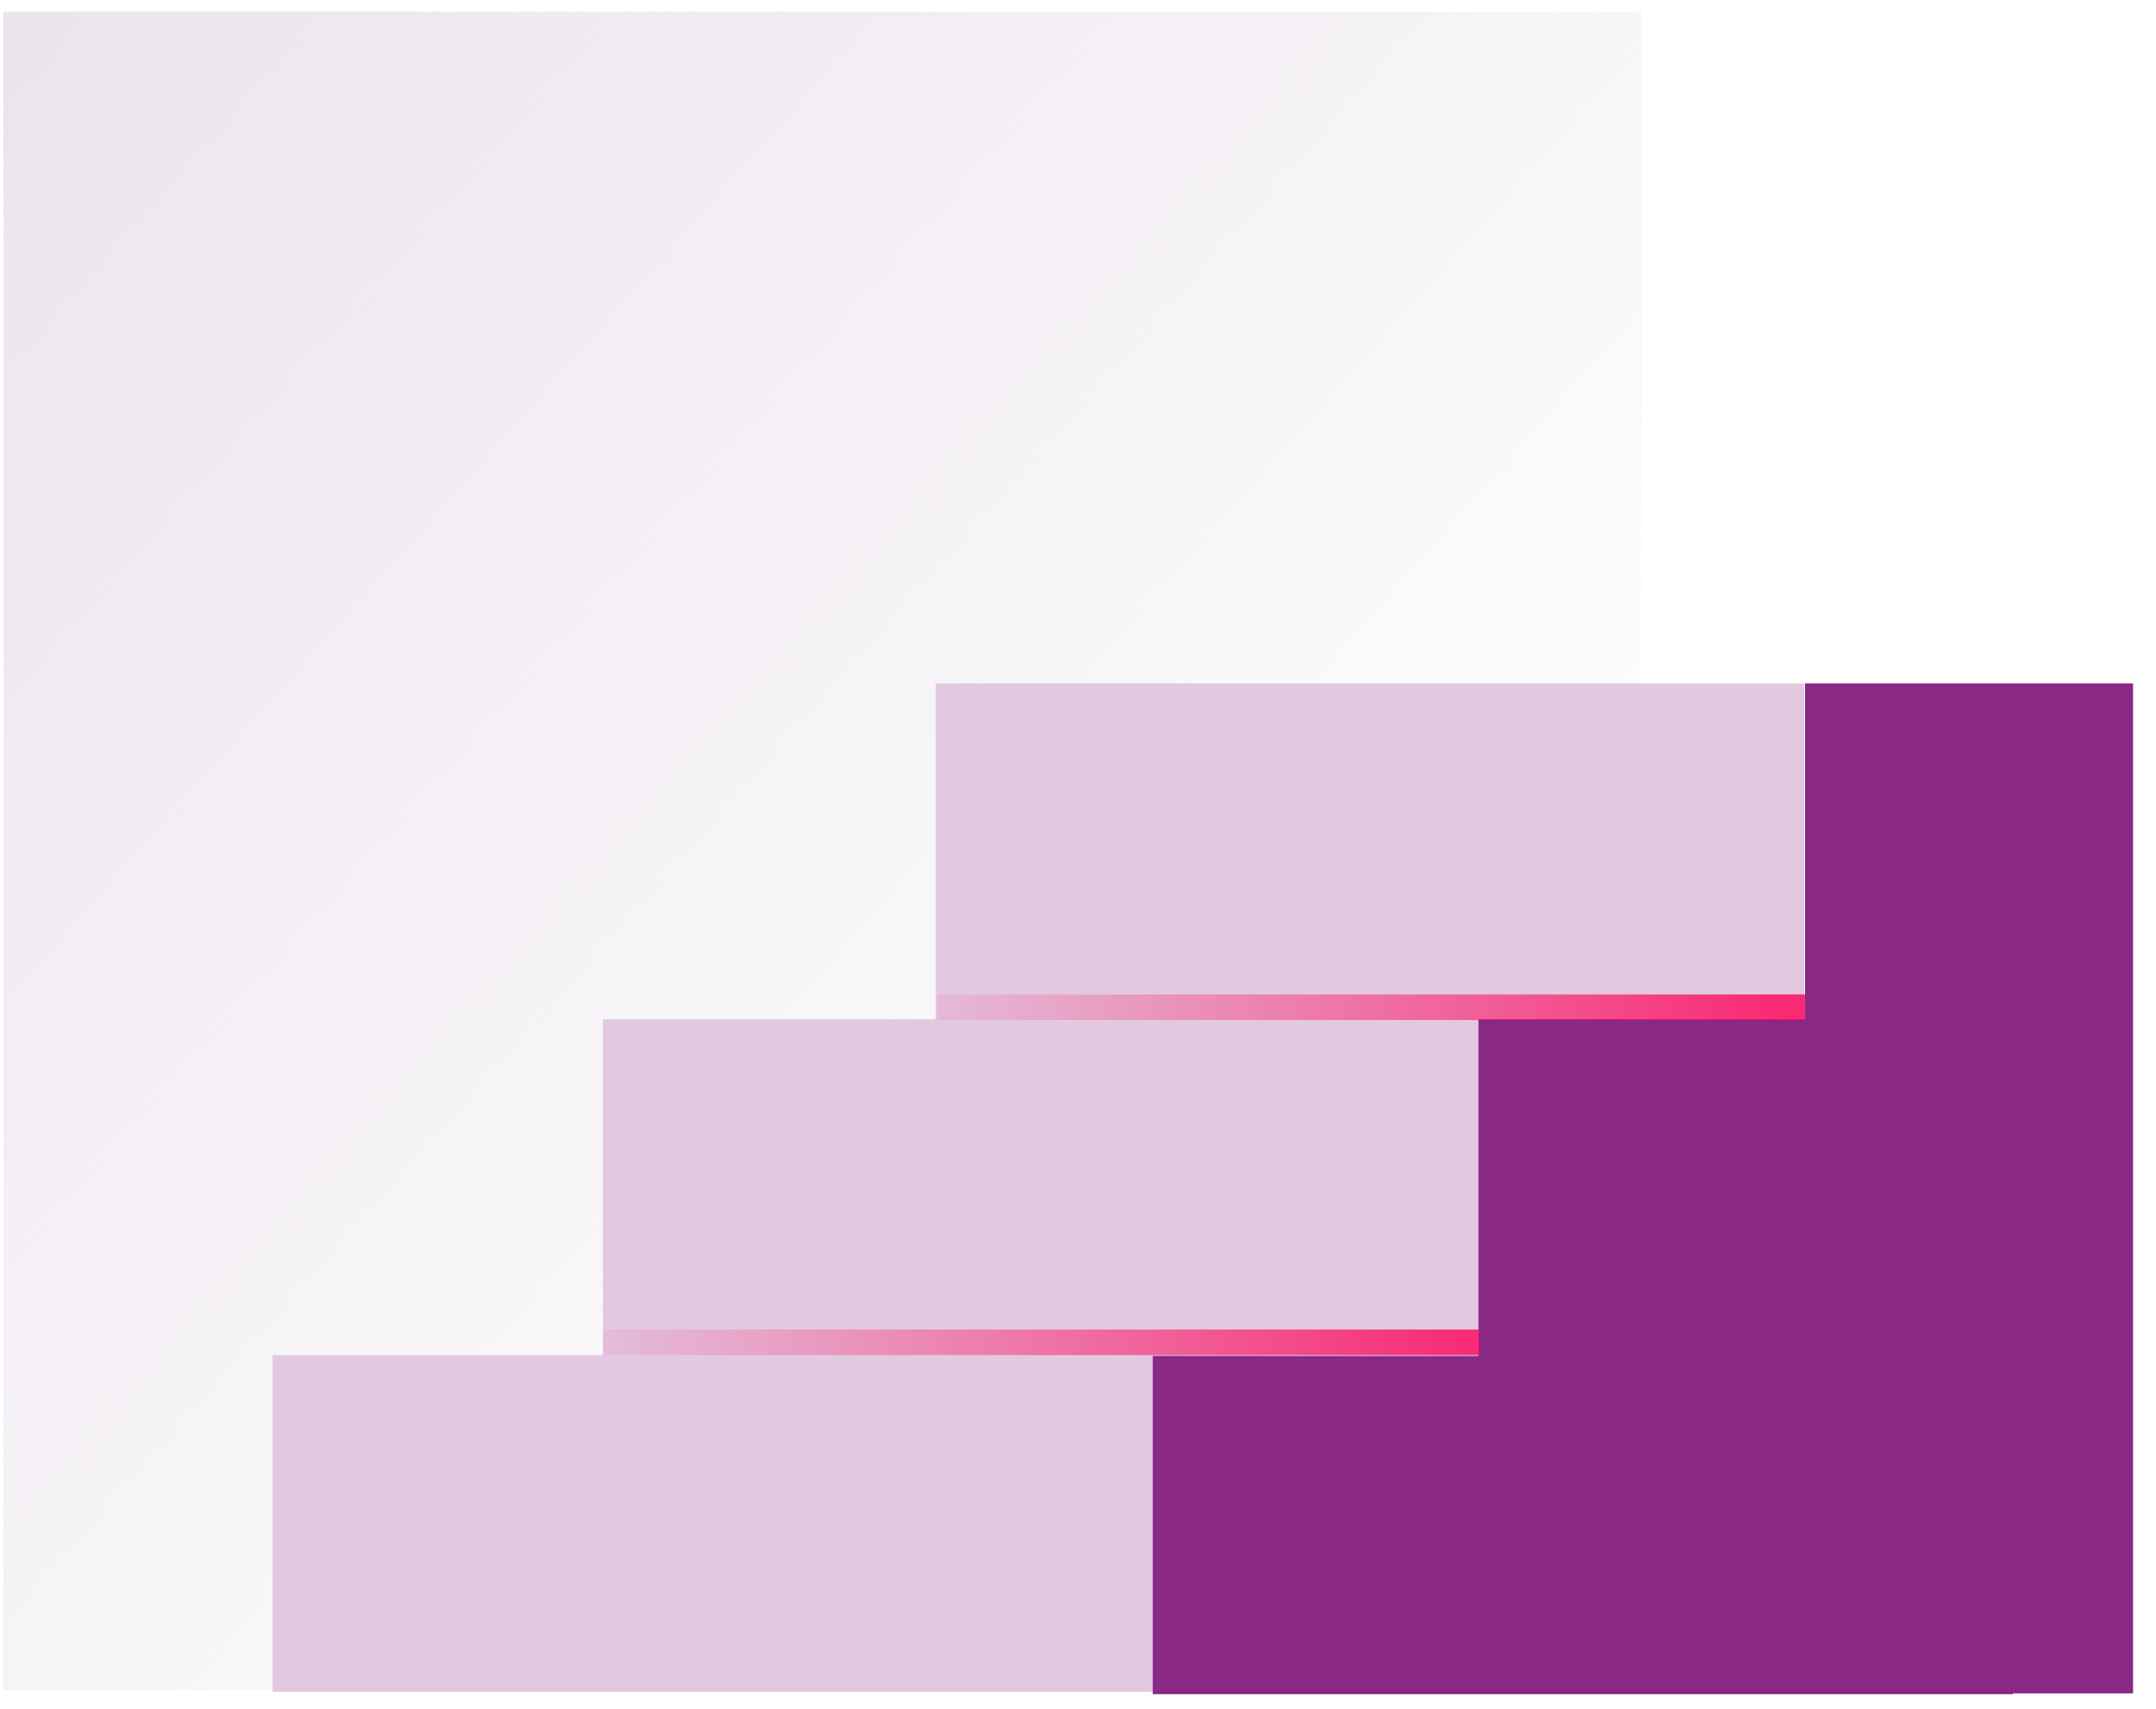 <svg width="82" height="65" viewBox="0 0 82 65" fill="none" xmlns="http://www.w3.org/2000/svg">
<g clip-path="url(#clip0)">
<g clip-path="url(#clip1)">
<path d="M62.427 0.445H0.128V64.293H62.427V0.445Z" fill="url(#paint0_linear)"/>
<path d="M48.002 51.548H10.364V64.354H48.002V51.548Z" fill="#E2C9E1"/>
<path d="M57.826 38.772H22.93V51.578H57.826V38.772Z" fill="#E2C9E1"/>
<path d="M68.621 25.996H35.584V38.802H68.621V25.996Z" fill="#E2C9E1"/>
<path d="M81.128 25.996H68.651V64.414H81.128V25.996Z" fill="#892885"/>
<path d="M68.71 38.772H56.232V51.639H68.71V38.772Z" fill="#892885"/>
<path d="M76.556 51.578H43.843V64.445H76.556V51.578Z" fill="#892885"/>
<path opacity="0.8" d="M56.262 50.574H22.93V51.547H56.262V50.574Z" fill="url(#paint1_linear)"/>
<path opacity="0.8" d="M68.651 37.829H35.644V38.802H68.651V37.829Z" fill="url(#paint2_linear)"/>
</g>
</g>
<defs>
<linearGradient id="paint0_linear" x1="-0.555" y1="2.437" x2="53.023" y2="49.821" gradientUnits="userSpaceOnUse">
<stop stop-color="#EBE4ED"/>
<stop offset="1" stop-color="#EBE4ED" stop-opacity="0"/>
</linearGradient>
<linearGradient id="paint1_linear" x1="20.244" y1="51.064" x2="56.216" y2="51.064" gradientUnits="userSpaceOnUse">
<stop stop-color="#FE0358" stop-opacity="0"/>
<stop offset="1" stop-color="#FE0358"/>
</linearGradient>
<linearGradient id="paint2_linear" x1="32.156" y1="38.303" x2="67.775" y2="38.303" gradientUnits="userSpaceOnUse">
<stop stop-color="#FE0358" stop-opacity="0"/>
<stop offset="1" stop-color="#FE0358"/>
</linearGradient>
<clipPath id="clip0">
<rect width="81" height="64" fill="white" transform="translate(0.128 0.445)"/>
</clipPath>
<clipPath id="clip1">
<rect width="81" height="64" fill="white" transform="translate(0.128 0.445)"/>
</clipPath>
</defs>
</svg>
